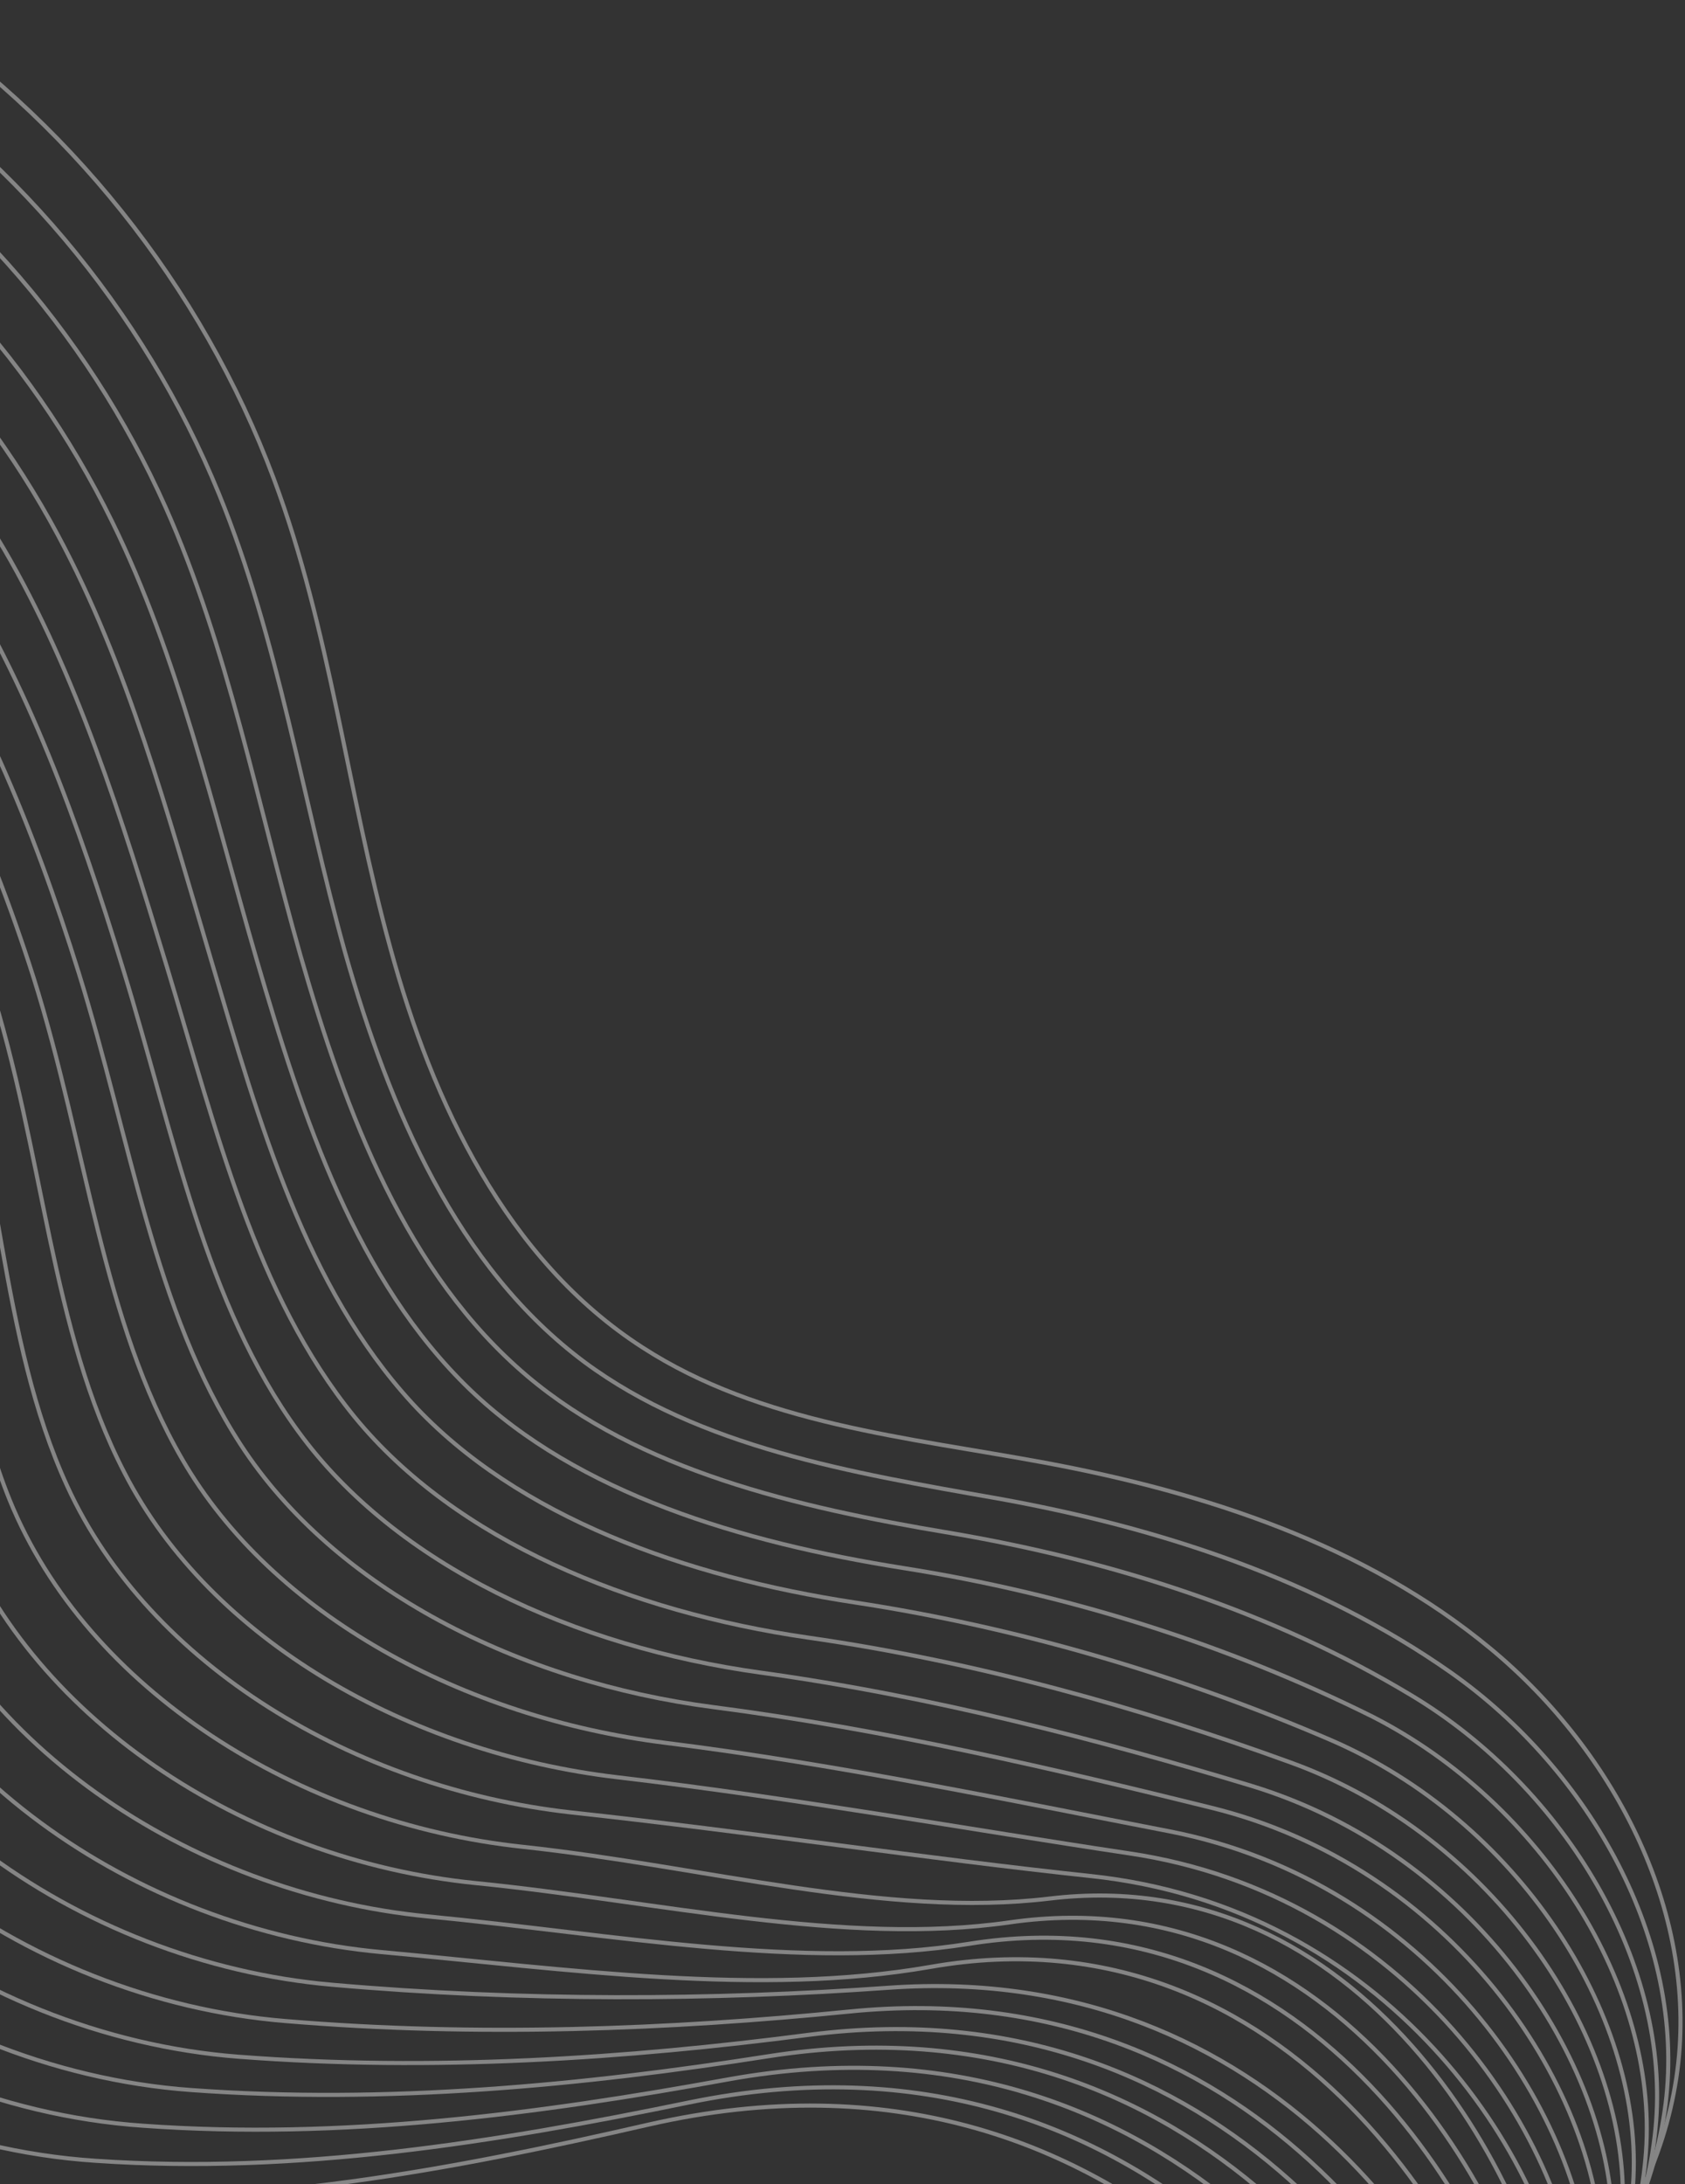 <svg width="412" height="534" viewBox="0 0 412 534" fill="none" xmlns="http://www.w3.org/2000/svg">
<rect x="0" y="0" width="412" height="534" fill="#333333" stroke="none"/>
<g opacity="0.4">
<path d="M-273.688 1510.15C-315.992 1483.99 -318.027 1419.73 -293.168 1376.55C-268.309 1333.38 -224.987 1304.88 -186.607 1273.19C-148.082 1241.5 -111.157 1200.94 -107.958 1151.22C-103.888 1087.69 -156.514 1029.98 -149.681 966.591C-144.448 917.308 -104.179 879.947 -61.729 859.012C-37.742 847.237 -10.12 843.021 14.739 833.426C127.116 789.232 227.135 860.611 297.206 802.606C373.093 739.804 369.167 669.587 355.211 634.987C337.33 590.647 277.144 492.373 158.662 519.413C110.543 530.461 61.26 539.765 11.977 536.713C-61.729 532.206 -133.399 474.201 -138.197 400.349C-141.395 349.758 -115.227 297.277 -133.399 250.03C-145.611 218.338 -176.722 196.386 -209.867 188.536C-243.013 180.685 -277.904 185.483 -310.613 194.642" stroke="white" stroke-miterlimit="10"/>
<path d="M-270.344 1510.01C-312.648 1481.37 -316.428 1416.1 -291.569 1371.17C-267.291 1327.27 -223.532 1298.05 -184.281 1267.08C-145.465 1236.41 -107.958 1197.89 -102.87 1149.91C-96.328 1088.56 -144.302 1031.43 -137.179 968.336C-131.509 918.181 -94.002 879.656 -53.006 856.541C-29.455 843.166 -1.542 837.061 24.044 826.593C132.64 782.254 230.333 849.854 299.096 793.302C372.948 732.389 370.767 663.917 357.683 629.027C340.965 584.832 282.814 490.483 168.403 514.034C121.155 523.774 72.309 531.624 23.462 528.281C-48.354 523.629 -117.844 468.24 -124.24 397.151C-128.601 348.014 -104.76 296.114 -122.641 249.303C-134.853 217.32 -164.655 194.642 -196.783 185.192C-229.202 175.743 -263.947 178.069 -297.238 185.483" stroke="white" stroke-miterlimit="10"/>
<path d="M-266.999 1509.86C-309.159 1478.9 -314.828 1412.46 -289.824 1365.65C-265.982 1321.02 -221.933 1291.07 -181.809 1260.69C-142.557 1231.03 -104.759 1194.69 -97.636 1148.46C-88.622 1089.43 -132.09 1032.59 -124.53 969.935C-118.425 919.053 -83.825 879.22 -44.137 853.779C-20.877 838.805 7.181 830.664 33.639 819.47C138.456 774.985 233.968 838.95 301.132 783.707C372.948 724.684 372.657 657.957 360.3 622.921C344.89 579.017 288.63 488.448 178.144 508.364C131.914 516.796 83.358 523.193 34.948 519.704C-34.978 514.906 -102.433 462.134 -110.284 393.662C-115.808 345.833 -94.438 294.661 -111.883 248.431C-123.949 216.157 -152.588 192.752 -183.699 181.848C-215.536 170.654 -250.136 170.654 -283.718 176.324" stroke="white" stroke-miterlimit="10"/>
<path d="M-263.656 1509.72C-305.815 1476.43 -313.229 1408.83 -288.225 1360.13C-264.819 1314.77 -220.334 1284.09 -179.483 1254.44C-139.941 1225.8 -101.561 1191.49 -92.548 1147C-81.209 1090.16 -120.024 1033.9 -112.174 971.534C-105.632 919.925 -73.94 878.784 -35.415 851.017C-12.591 834.444 15.758 824.413 43.089 812.346C144.271 768.007 237.312 828.047 303.167 774.112C372.948 716.834 374.402 651.996 362.917 616.67C348.815 572.911 294.444 486.122 188.029 502.694C142.671 509.818 94.552 514.47 46.723 510.981C-21.313 506.038 -86.587 455.883 -96.037 390.173C-102.724 343.653 -83.825 293.352 -100.834 247.413C-112.901 214.849 -140.231 190.862 -170.47 178.359C-201.58 165.421 -236.034 163.095 -270.053 167.02" stroke="white" stroke-miterlimit="10"/>
<path d="M-260.46 1509.57C-302.474 1473.96 -311.778 1405.19 -286.628 1354.75C-263.658 1308.66 -218.882 1277.26 -177.014 1248.19C-137.18 1220.56 -98.365 1188.44 -87.316 1145.69C-73.505 1091.03 -107.669 1035.21 -99.528 973.278C-92.55 920.943 -63.62 878.347 -26.549 848.4C-4.016 830.228 24.478 818.162 52.681 805.514C150.229 761.319 240.944 817.435 305.346 764.954C372.946 709.565 376.29 646.617 365.677 611C352.739 567.387 300.258 484.377 197.913 497.461C153.282 503.276 105.744 506.474 58.351 502.84C-7.795 497.752 -71.034 450.068 -81.937 387.12C-89.788 341.908 -73.215 292.335 -89.788 246.832C-101.854 213.977 -128.022 189.263 -157.097 175.161C-187.626 160.478 -221.79 155.826 -256.389 158.007" stroke="white" stroke-miterlimit="10"/>
<path d="M-257.116 1509.28C-299.129 1471.19 -310.178 1401.41 -285.028 1349.08C-262.495 1302.41 -217.428 1270.14 -174.687 1241.79C-134.563 1215.18 -95.021 1185.09 -82.228 1144.1C-65.8 1091.76 -95.602 1036.37 -87.025 974.732C-79.611 921.67 -53.588 877.621 -17.826 845.638C4.271 825.867 33.056 811.91 62.131 798.39C156.045 754.487 244.288 806.531 307.236 755.359C372.801 701.86 377.889 640.657 368.149 604.749C356.373 561.427 305.782 481.906 207.653 491.791C163.895 496.153 116.793 498.042 69.836 494.117C5.58 488.884 -55.624 443.817 -67.981 383.631C-76.994 339.727 -62.892 290.881 -79.029 245.814C-90.95 212.668 -115.955 187.082 -144.013 171.672C-173.815 155.245 -207.833 148.266 -242.869 148.703" stroke="white" stroke-miterlimit="10"/>
<path d="M-253.772 1509.14C-295.64 1468.72 -308.579 1397.78 -283.428 1343.55C-261.331 1296.16 -215.974 1263.01 -172.361 1235.39C-131.946 1209.81 -91.967 1181.89 -77.139 1142.5C-58.24 1092.34 -83.39 1037.53 -74.522 976.186C-66.672 922.397 -43.557 876.894 -9.103 842.73C12.704 821.215 41.634 805.514 71.436 791.122C161.715 747.654 247.487 795.483 309.127 745.619C372.656 693.865 379.489 634.551 370.621 598.498C360.154 555.466 311.162 479.289 217.249 485.976C174.217 489.029 127.697 489.32 81.322 485.249C19.1 479.87 -40.359 437.42 -54.024 379.851C-64.201 337.256 -52.425 289.282 -68.271 244.506C-80.192 211.069 -103.888 184.756 -130.928 167.747C-160.149 149.575 -194.022 140.271 -229.348 138.962" stroke="white" stroke-miterlimit="10"/>
<path d="M-250.427 1508.99C-292.15 1466.25 -306.978 1394.14 -281.683 1338.17C-260.022 1290.05 -214.374 1256.18 -169.888 1229.29C-129.038 1204.57 -88.623 1178.99 -71.904 1141.33C-50.534 1093.5 -71.178 1038.99 -61.873 978.076C-53.587 923.559 -33.38 876.603 -0.088 840.259C21.282 816.999 50.502 799.553 81.177 784.434C167.967 741.548 251.268 785.016 311.453 736.46C372.948 686.596 381.38 629.172 373.529 592.828C364.225 549.942 315.669 465.333 227.426 480.888C185.703 488.157 139.182 481.469 93.243 477.254C32.912 471.729 -24.512 431.751 -39.631 376.944C-51.116 335.657 -41.666 288.409 -57.076 244.215C-68.852 210.488 -91.385 183.302 -117.553 164.985C-146.047 144.923 -179.774 133.438 -215.682 130.385" stroke="white" stroke-miterlimit="10"/>
<path d="M-247.228 1508.85C-288.951 1463.78 -305.379 1390.65 -280.229 1332.65C-259.004 1283.95 -213.065 1249.2 -167.707 1223.04C-126.566 1199.34 -85.715 1175.79 -66.961 1139.88C-43.265 1094.23 -59.111 1040.3 -49.516 979.675C-40.794 924.432 -23.639 875.876 8.489 837.642C29.423 812.637 58.935 793.448 90.481 777.456C173.782 735.152 254.466 774.258 313.344 727.01C372.803 679.036 382.979 623.357 376.001 586.722C367.86 544.127 321.339 461.698 237.021 475.218C196.025 481.76 150.086 472.892 104.583 468.531C46.142 462.861 -9.392 425.5 -25.82 373.455C-38.468 333.331 -31.344 286.956 -46.318 243.197C-58.093 209.179 -79.319 181.122 -104.469 161.496C-132.381 139.544 -165.818 125.878 -202.162 121.081" stroke="white" stroke-miterlimit="10"/>
<path d="M-243.887 1508.7C-285.465 1461.16 -303.782 1387.02 -278.486 1327.27C-257.698 1277.84 -211.468 1242.23 -165.238 1216.78C-123.951 1193.96 -82.374 1172.73 -61.73 1138.57C-35.562 1095.25 -46.756 1041.61 -36.871 981.419C-27.712 925.449 -13.465 875.295 17.355 835.025C37.853 808.276 67.8 787.342 100.074 770.478C179.886 728.9 258.098 763.5 315.377 717.706C372.8 671.477 384.721 617.833 378.616 580.907C371.637 538.602 327.007 458.5 246.904 469.985C206.49 475.8 161.278 464.897 116.356 460.39C59.805 454.72 6.161 419.684 -11.575 370.402C-25.531 331.586 -20.588 285.938 -35.272 242.616C-46.902 208.307 -66.964 179.377 -91.096 158.297C-118.282 134.456 -151.718 118.61 -188.353 112.068" stroke="white" stroke-miterlimit="10"/>
<path d="M-240.542 1508.41C-282.12 1458.55 -302.036 1383.24 -276.886 1321.6C-256.388 1271.59 -210.158 1235.1 -162.911 1210.39C-121.333 1188.58 -79.174 1169.39 -56.641 1136.97C-28.002 1095.83 -34.689 1042.77 -24.367 982.873C-14.772 926.176 -3.578 874.422 26.078 832.118C46.14 803.624 76.379 781.091 109.379 763.355C185.702 722.504 261.298 752.597 317.268 708.112C372.656 663.772 386.322 611.872 381.088 574.656C375.273 532.497 332.678 455.011 256.646 464.17C216.667 468.967 172.327 456.319 127.842 451.522C73.18 445.707 21.281 413.143 2.382 366.767C-12.883 329.115 -10.266 284.484 -24.513 241.453C-35.997 206.853 -54.896 177.051 -78.157 154.663C-104.76 128.931 -137.906 110.905 -175.123 102.618" stroke="white" stroke-miterlimit="10"/>
<path d="M-237.197 1508.26C-278.63 1456.07 -300.436 1379.61 -275.141 1316.08C-255.079 1265.34 -208.558 1227.98 -160.438 1203.99C-118.57 1183.06 -75.975 1166.19 -51.406 1135.52C-20.296 1096.7 -22.331 1044.08 -11.864 984.472C-1.687 927.049 6.308 873.55 34.948 829.356C54.573 799.117 85.102 774.839 118.975 756.231C191.809 716.253 264.933 741.693 319.449 698.517C372.803 656.067 388.067 606.057 383.851 568.55C379.199 526.682 338.639 466.205 266.532 458.645C226.99 454.429 183.522 447.887 139.473 443.09C86.702 437.13 36.547 407.182 16.485 363.424C-0.234 327.08 0.348 283.176 -13.608 240.726C-25.093 205.69 -42.684 175.161 -64.926 151.319C-90.803 123.698 -123.804 103.49 -161.456 93.46" stroke="white" stroke-miterlimit="10"/>
<path d="M-233.998 1508.12C-275.431 1453.6 -298.836 1376.12 -273.686 1310.7C-253.915 1259.38 -207.249 1221.15 -158.257 1197.89C-116.098 1177.97 -72.921 1163.14 -46.463 1134.21C-12.881 1097.58 -10.264 1045.39 0.494 986.217C11.107 928.066 16.049 872.968 43.526 826.884C62.57 794.756 93.68 769.024 128.28 749.398C197.77 710.292 268.278 731.081 321.195 689.213C372.513 648.652 389.376 600.387 386.178 562.59C382.689 521.012 343.583 463.152 276.128 453.121C237.167 447.306 194.426 439.601 150.959 434.513C100.077 428.552 51.521 401.076 30.442 360.08C12.27 325.044 10.816 281.867 -2.704 239.854C-14.044 204.527 -30.471 173.126 -51.696 147.976C-76.846 118.464 -109.701 96.076 -147.935 84.301" stroke="white" stroke-miterlimit="10"/>
<path d="M-230.656 1507.97C-271.943 1450.99 -297.093 1372.48 -271.943 1305.17C-252.608 1253.13 -205.651 1214.02 -155.787 1191.63C-113.337 1172.59 -69.724 1160.09 -41.23 1132.9C-5.322 1098.45 2.092 1046.84 13.141 987.961C24.189 929.084 26.079 872.387 52.392 824.267C71.001 790.395 102.402 763.064 137.874 742.566C204.02 704.332 271.766 720.468 323.374 679.908C372.657 641.238 391.265 594.863 388.939 556.774C386.468 515.488 349.106 460.099 286.013 447.742C247.633 440.328 205.619 431.46 162.588 426.081C113.596 419.975 66.639 394.97 44.542 356.736C24.916 322.864 21.282 280.559 8.198 238.981C-3.141 203.364 -18.115 170.945 -38.613 144.632C-63.037 113.085 -95.892 88.662 -134.416 75.142" stroke="white" stroke-miterlimit="10"/>
<path d="M-227.313 1507.68C-268.6 1448.37 -295.35 1368.85 -270.345 1299.5C-251.301 1246.88 -204.344 1206.75 -153.462 1185.09C-110.721 1166.92 -66.527 1156.74 -36.143 1131.16C2.236 1099.03 14.302 1047.86 25.642 989.27C37.272 929.665 35.818 871.369 61.259 821.215C79.286 785.597 111.268 756.667 147.322 735.152C210.125 697.935 275.108 709.275 325.408 670.168C372.655 633.388 392.863 588.757 391.7 550.378C390.391 509.236 354.629 456.319 296.042 441.927C258.39 432.623 216.957 422.883 174.362 417.358C127.26 411.253 81.902 388.719 58.788 353.102C37.708 320.538 32.038 278.96 19.245 237.818C8.051 201.91 -5.76 168.619 -25.24 140.852C-48.791 107.416 -81.646 80.812 -120.607 65.547" stroke="white" stroke-miterlimit="10"/>
<path d="M-223.969 1507.54C-265.111 1445.9 -293.605 1365.21 -268.745 1294.12C-249.992 1240.77 -202.89 1199.77 -151.136 1178.99C-108.25 1161.69 -63.474 1153.69 -31.055 1129.99C9.796 1100.05 26.515 1049.31 38.145 991.16C50.211 930.828 45.704 870.788 69.982 818.743C87.427 781.236 119.846 750.852 156.772 728.319C216.376 691.975 278.598 698.662 327.444 660.864C372.656 625.828 394.463 583.233 394.317 544.563C394.026 503.712 360.008 452.976 305.783 436.548C268.712 425.354 228.006 414.742 185.993 408.927C140.781 402.675 96.877 382.904 72.89 349.904C50.211 318.793 42.651 277.797 30.149 237.092C19.1 200.893 6.598 166.584 -12.01 137.654C-34.834 102.182 -67.544 73.543 -107.086 56.534" stroke="white" stroke-miterlimit="10"/>
<path d="M-220.771 1507.39C-261.767 1443.28 -292.005 1361.72 -267.146 1288.6C-248.828 1234.67 -201.436 1192.65 -148.809 1172.59C-105.632 1156.16 -60.275 1150.35 -25.966 1128.4C17.211 1100.63 38.727 1050.47 50.647 992.468C63.295 931.41 55.445 869.77 78.705 815.836C95.569 776.584 128.569 744.746 166.222 721.195C222.482 686.014 281.941 687.759 329.334 651.269C372.511 618.123 395.917 577.273 396.789 538.312C397.661 497.752 365.388 448.905 315.523 430.878C279.179 417.649 239.055 406.31 197.478 400.349C154.301 394.098 111.56 376.798 86.701 346.415C62.423 316.612 52.973 276.489 40.762 236.219C29.713 199.73 18.665 164.549 0.929 134.165C-21.023 96.803 -53.733 65.983 -93.712 47.23" stroke="white" stroke-miterlimit="10"/>
<path d="M-217.428 1507.25C-258.424 1440.81 -290.262 1358.09 -265.548 1283.22C-247.521 1228.56 -200.128 1185.67 -146.485 1166.48C-103.017 1150.93 -57.223 1147.29 -20.879 1127.09C24.769 1101.5 50.937 1051.93 63.148 994.213C76.232 932.428 65.184 869.189 87.426 813.219C103.708 772.223 137.436 738.931 175.67 714.217C228.732 680.054 285.284 676.856 331.368 641.82C372.364 610.418 397.514 571.458 399.404 532.351C401.294 492.082 371.056 445.125 325.262 425.354C289.79 410.09 250.103 398.023 208.961 391.772C167.82 385.521 126.533 370.983 100.801 343.071C74.778 314.723 63.585 275.18 51.809 235.347C40.906 198.567 31.166 162.513 14.156 130.821C-6.923 91.424 -39.778 58.569 -80.047 38.071" stroke="white" stroke-miterlimit="10"/>
<path d="M-214.084 1507.1C-254.935 1438.34 -288.517 1354.6 -263.803 1277.7C-246.067 1222.45 -198.529 1178.55 -143.867 1160.09C-100.109 1145.4 -53.734 1144.1 -15.5 1125.63C32.62 1102.23 63.44 1053.09 75.942 995.812C89.608 933.3 75.215 868.462 96.586 810.457C112.286 767.716 146.595 732.971 185.556 707.094C235.42 673.948 289.064 665.952 333.84 632.225C372.801 602.714 399.55 565.643 402.458 526.1C405.365 485.976 377.162 440.909 335.585 419.684C300.549 402.239 261.297 389.737 220.737 383.34C181.34 377.089 141.362 365.168 114.903 339.727C87.136 312.978 74.198 273.872 62.713 234.475C51.955 197.404 43.523 160.333 27.386 127.478C7.179 86.191 -25.676 51.155 -66.527 28.912" stroke="white" stroke-miterlimit="10"/>
<path d="M-210.739 1506.81C-251.589 1435.72 -286.771 1350.82 -262.202 1272.17C-244.757 1216.35 -197.219 1171.28 -141.539 1153.84C-97.636 1140.03 -50.679 1140.9 -10.41 1124.18C40.036 1103.1 75.653 1054.4 88.301 997.411C102.548 934.172 84.812 867.735 105.165 807.84C120.284 763.209 155.319 727.156 194.717 700.261C241.382 668.278 292.264 655.34 335.586 623.066C372.512 595.299 400.86 560.118 404.786 520.43C408.711 480.597 382.834 437.13 345.036 414.451C311.454 394.244 272.493 381.596 232.224 374.763C194.716 368.512 156.192 359.499 128.861 336.384C99.35 311.379 84.666 272.563 73.472 233.602C62.86 196.241 55.736 158.297 40.472 123.989C21.137 80.666 -11.718 43.595 -53.005 19.608" stroke="white" stroke-miterlimit="10"/>
<path d="M-207.541 1506.66C-248.247 1433.1 -284.882 1347.33 -260.604 1266.65C-243.449 1210.1 -195.766 1164.16 -139.214 1147.58C-95.02 1134.5 -47.482 1137.84 -5.323 1122.87C47.594 1103.97 87.864 1055.85 100.802 999.155C115.631 935.19 94.551 867.008 113.886 805.223C128.424 758.848 164.187 721.631 204.165 693.283C247.633 662.463 295.607 644.582 337.475 613.617C372.366 587.74 402.168 554.448 407.256 514.325C412.199 474.637 388.793 432.914 354.775 408.927C322.502 386.248 283.541 373.455 243.853 366.331C208.236 360.08 171.019 353.829 142.961 333.04C111.706 309.78 95.278 271.255 84.375 232.876C73.908 195.223 68.093 156.408 53.555 120.79C35.092 75.578 2.237 36.472 -39.486 10.595" stroke="white" stroke-miterlimit="10"/>
<path d="M-204.197 1506.52C-244.903 1430.63 -283.282 1343.7 -259.004 1261.12C-242.286 1203.99 -194.312 1157.03 -136.888 1141.19C-92.403 1128.98 -44.428 1134.5 -0.234 1121.27C55.154 1104.7 100.076 1056.87 113.305 1000.61C128.57 935.917 104.292 866.136 122.609 802.316C136.565 754.196 173.2 715.671 213.615 686.014C254.03 656.358 299.096 633.533 339.511 603.877C372.366 579.889 403.768 548.343 409.873 508.073C415.834 468.676 395.19 428.552 364.516 403.112C333.841 377.671 294.59 364.878 255.483 357.609C221.756 351.357 185.993 348.159 157.064 329.406C123.918 308.035 105.746 269.656 95.424 231.713C84.957 193.769 80.741 153.936 66.93 117.01C49.34 69.909 16.339 28.622 -25.82 1" stroke="white" stroke-miterlimit="10"/>
</g>
</svg>
